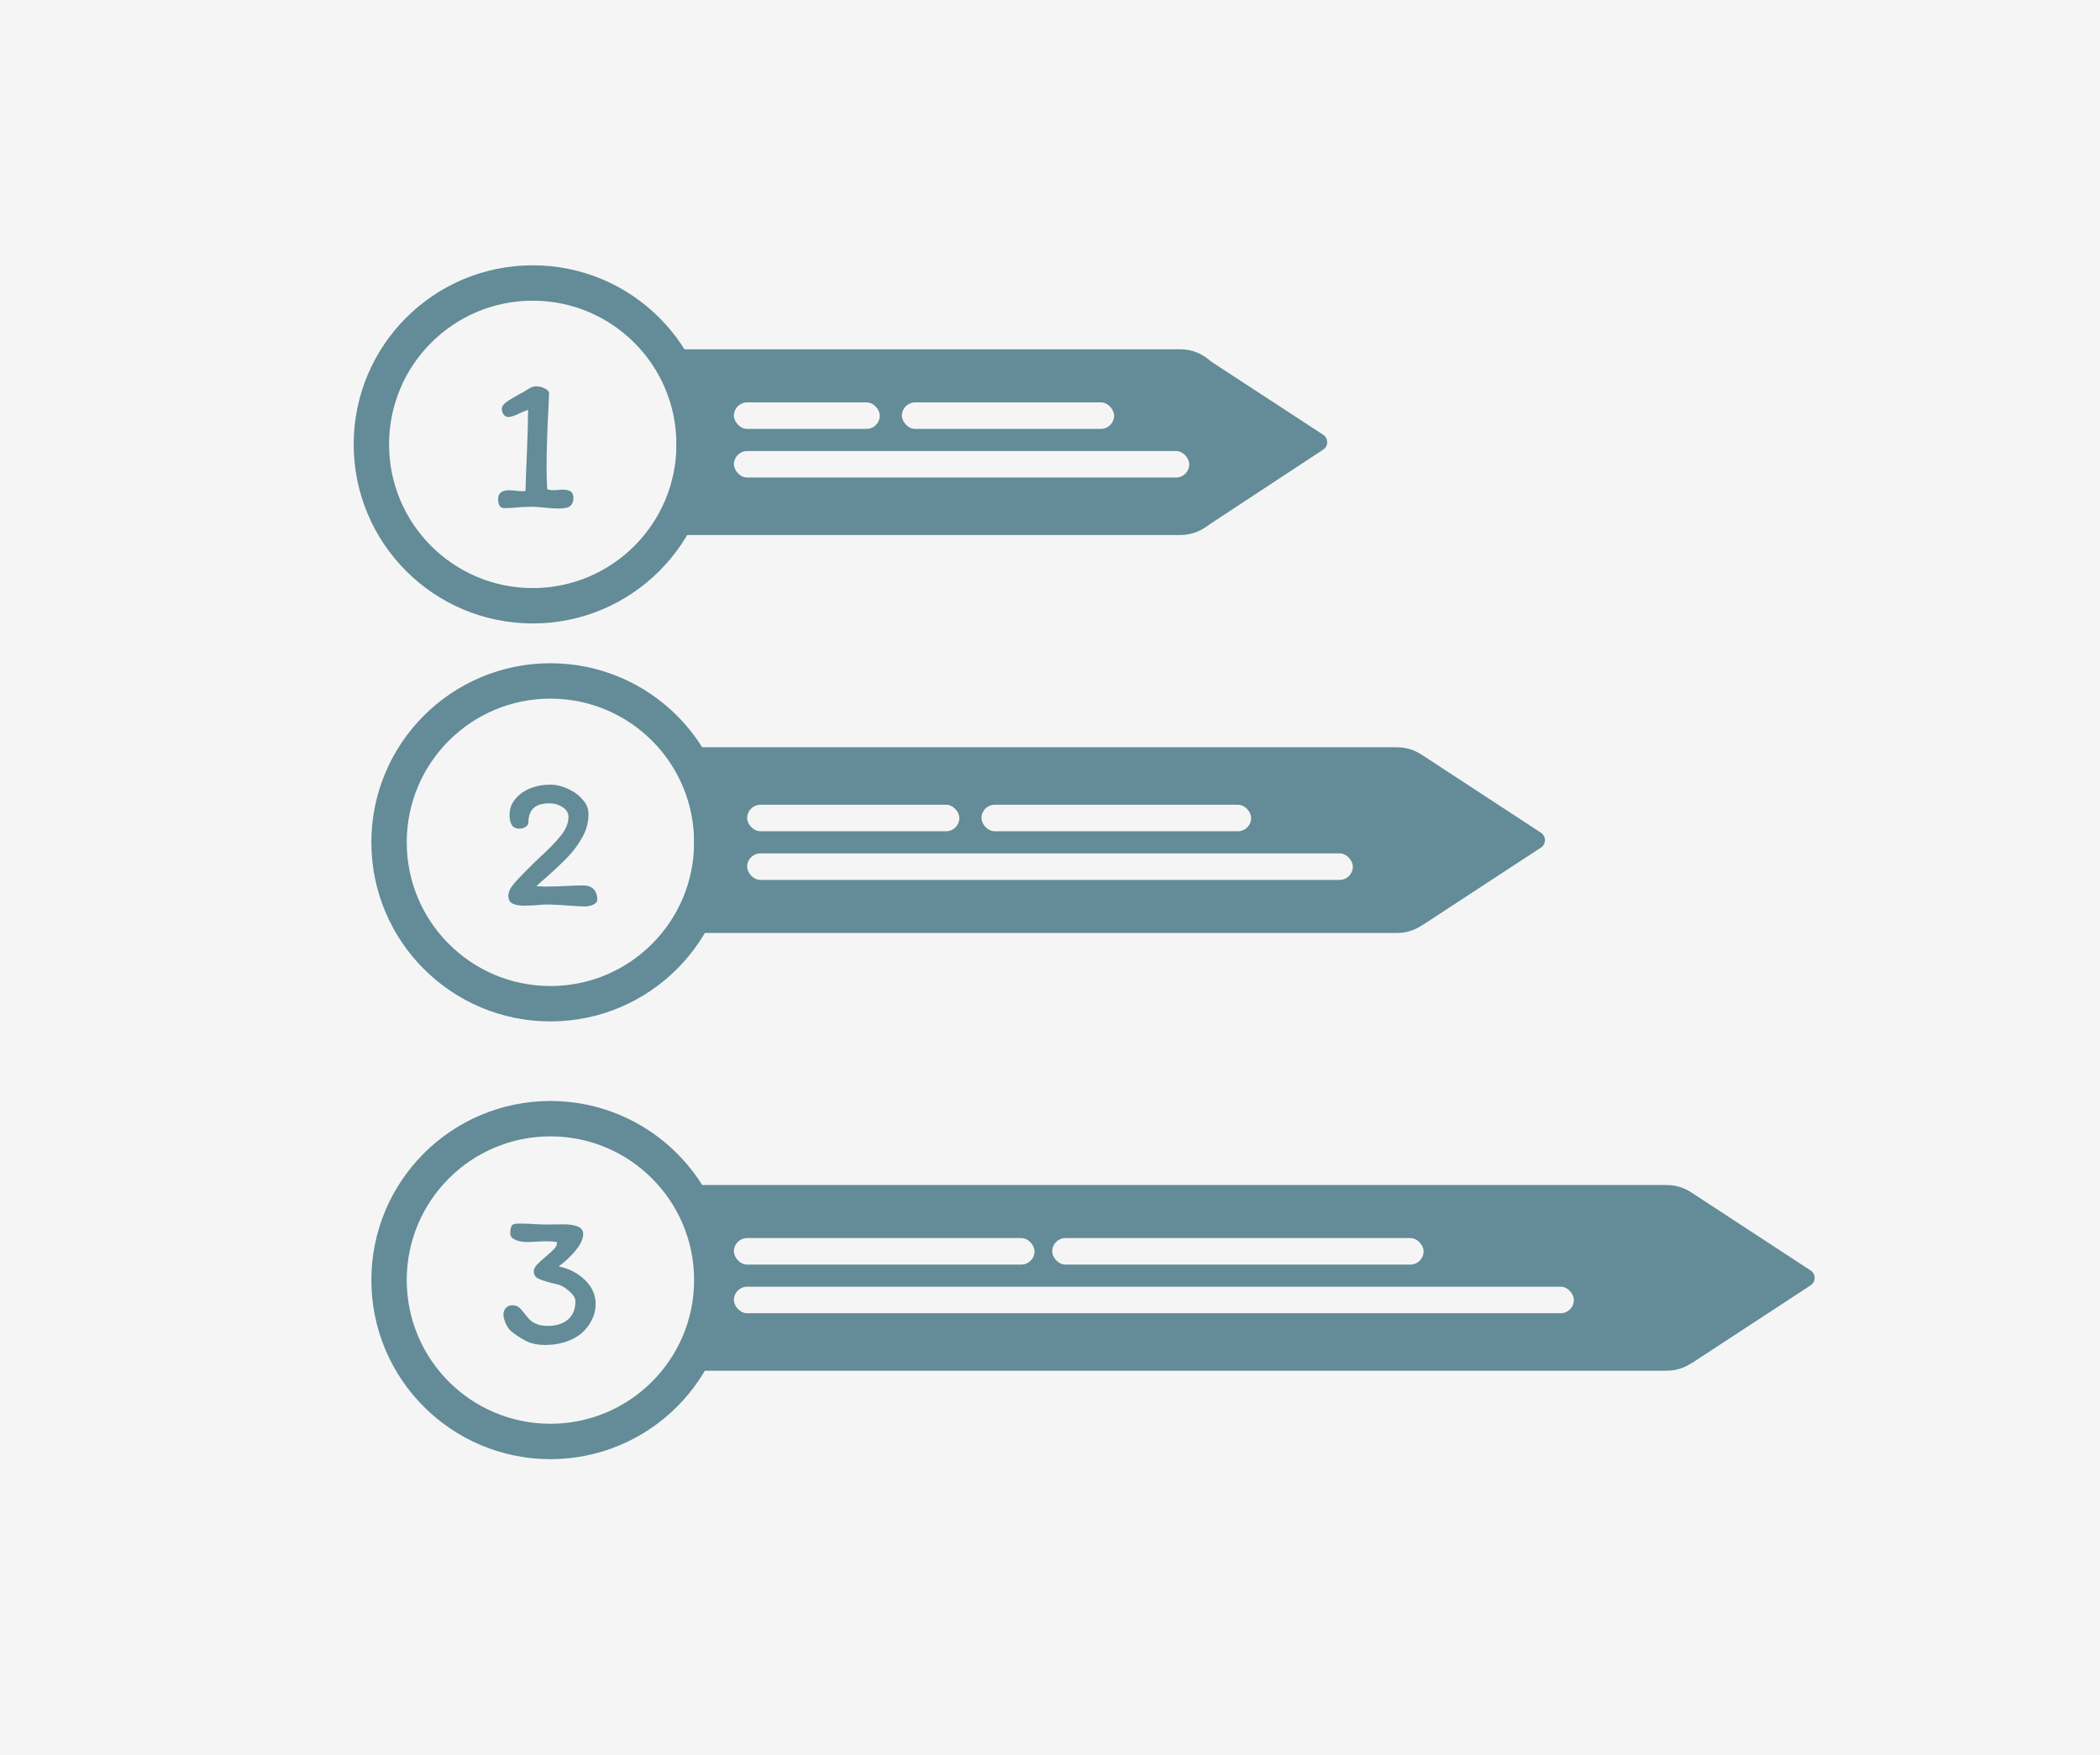 <svg width="475" height="397" viewBox="0 0 475 397" fill="none" xmlns="http://www.w3.org/2000/svg">
<rect width="475" height="397" fill="#F5F5F5"/>
<circle cx="120.5" cy="100.5" r="36.5" fill="#F5F5F5" stroke="#638B98" stroke-width="8"/>
<circle cx="124.5" cy="190.5" r="36.5" fill="#F5F5F5" stroke="#638B98" stroke-width="8"/>
<circle cx="124.5" cy="289.5" r="36.5" fill="#F5F5F5" stroke="#638B98" stroke-width="8"/>
<path d="M153 79H267C272.523 79 277 83.477 277 89V111C277 116.523 272.523 121 267 121H153V79Z" fill="#638B98"/>
<path d="M157 169H316C321.523 169 326 173.477 326 179V201C326 206.523 321.523 211 316 211H157V169Z" fill="#638B98"/>
<path d="M158 268H377C382.523 268 387 272.477 387 278V300C387 305.523 382.523 310 377 310H158V268Z" fill="#638B98"/>
<path d="M299.3 98.331C300.506 99.119 300.509 100.885 299.305 101.677L272.87 119.062C271.542 119.936 269.774 118.984 269.771 117.394L269.717 82.707C269.715 81.116 271.479 80.159 272.811 81.029L299.3 98.331Z" fill="#638B98"/>
<path d="M409.553 287.338C410.759 288.128 410.759 289.896 409.553 290.685L383.095 307.998C381.765 308.869 380 307.914 380 306.325V271.699C380 270.109 381.765 269.155 383.095 270.025L409.553 287.338Z" fill="#638B98"/>
<path d="M348.553 188.338C349.759 189.128 349.759 190.896 348.553 191.685L322.095 208.998C320.765 209.869 319 208.914 319 207.325V172.699C319 171.109 320.765 170.155 322.095 171.025L348.553 188.338Z" fill="#638B98"/>
<path d="M124.067 91.856C123.774 97.605 123.627 102.181 123.627 105.584C123.627 107.344 123.671 109.016 123.759 110.6C123.994 110.776 124.448 110.864 125.123 110.864L126.135 110.82C126.546 110.761 126.927 110.732 127.279 110.732C128.042 110.732 128.628 110.864 129.039 111.128C129.479 111.392 129.699 111.905 129.699 112.668C129.699 113.401 129.479 113.973 129.039 114.384C128.628 114.795 127.763 115 126.443 115C125.328 115 123.979 114.912 122.395 114.736C122.014 114.707 121.647 114.677 121.295 114.648C120.943 114.619 120.62 114.604 120.327 114.604C118.714 114.633 117.511 114.692 116.719 114.78C115.927 114.868 115.032 114.912 114.035 114.912C113.126 114.912 112.671 114.223 112.671 112.844C112.671 111.524 113.522 110.864 115.223 110.864C115.487 110.864 115.912 110.893 116.499 110.952C116.998 111.04 117.526 111.084 118.083 111.084C118.406 111.084 118.67 111.069 118.875 111.04C118.904 109.075 119.007 106.215 119.183 102.46C119.359 98.06 119.447 94.804 119.447 92.692C119.3 92.721 118.787 92.927 117.907 93.308C116.558 93.983 115.56 94.32 114.915 94.32C114.563 94.32 114.24 94.144 113.947 93.792C113.654 93.411 113.507 92.971 113.507 92.472C113.507 91.973 113.815 91.489 114.431 91.02C115.047 90.551 116.044 89.935 117.423 89.172C118.186 88.791 118.919 88.365 119.623 87.896C119.799 87.779 120.048 87.661 120.371 87.544C120.723 87.427 120.987 87.368 121.163 87.368C121.926 87.368 122.615 87.529 123.231 87.852C123.876 88.145 124.199 88.541 124.199 89.04L124.067 91.856Z" fill="#638B98"/>
<path d="M121.324 200.424C122.321 200.483 122.981 200.512 123.304 200.512C124.301 200.512 125.181 200.497 125.944 200.468C126.736 200.439 127.411 200.409 127.968 200.38C129.405 200.292 130.696 200.248 131.84 200.248C132.955 200.248 133.776 200.541 134.304 201.128C134.832 201.715 135.096 202.492 135.096 203.46C135.096 203.929 134.788 204.311 134.172 204.604C133.556 204.868 132.925 205 132.28 205C131.723 205 130.564 204.941 128.804 204.824C126.692 204.648 125.035 204.56 123.832 204.56C123.187 204.56 122.424 204.604 121.544 204.692C121.192 204.721 120.767 204.751 120.268 204.78C119.769 204.809 119.212 204.824 118.596 204.824C117.423 204.824 116.528 204.663 115.912 204.34C115.296 204.017 114.988 203.431 114.988 202.58C114.988 201.847 115.281 201.099 115.868 200.336C116.455 199.573 117.276 198.664 118.332 197.608L119.388 196.552C119.857 196.053 120.723 195.203 121.984 194C124.067 192.123 125.68 190.465 126.824 189.028C127.997 187.591 128.584 186.168 128.584 184.76C128.584 183.851 128.144 183.117 127.264 182.56C126.413 181.973 125.431 181.68 124.316 181.68C122.615 181.68 121.383 182.061 120.62 182.824C119.887 183.557 119.52 184.628 119.52 186.036C119.52 186.388 119.315 186.711 118.904 187.004C118.523 187.268 118.039 187.4 117.452 187.4C116.631 187.4 116.059 187.107 115.736 186.52C115.413 185.933 115.252 185.215 115.252 184.364C115.252 183.015 115.663 181.827 116.484 180.8C117.305 179.744 118.42 178.923 119.828 178.336C121.265 177.749 122.849 177.456 124.58 177.456C125.812 177.456 127.088 177.764 128.408 178.38C129.757 178.967 130.872 179.773 131.752 180.8C132.661 181.797 133.116 182.897 133.116 184.1C133.116 185.919 132.661 187.649 131.752 189.292C130.843 190.935 129.772 192.401 128.54 193.692C127.337 194.953 125.768 196.449 123.832 198.18C122.893 198.972 122.057 199.72 121.324 200.424Z" fill="#638B98"/>
<path d="M126.372 286.4C128.777 286.928 130.772 287.969 132.356 289.524C133.94 291.079 134.732 292.883 134.732 294.936C134.732 296.168 134.438 297.371 133.852 298.544C132.913 300.421 131.505 301.829 129.628 302.768C127.78 303.707 125.638 304.176 123.204 304.176C121.678 304.176 120.314 303.897 119.112 303.34C117.909 302.753 116.721 301.976 115.548 301.008C115.108 300.597 114.712 300.011 114.36 299.248C114.037 298.485 113.876 297.855 113.876 297.356C113.876 296.711 114.052 296.197 114.404 295.816C114.785 295.405 115.284 295.2 115.9 295.2C116.516 295.2 117 295.347 117.352 295.64C117.704 295.933 118.129 296.403 118.628 297.048C119.097 297.664 119.522 298.163 119.904 298.544C120.285 298.896 120.798 299.204 121.444 299.468C122.089 299.732 122.896 299.864 123.864 299.864C125.829 299.864 127.369 299.38 128.484 298.412C129.598 297.444 130.156 296.08 130.156 294.32C130.156 293.645 129.789 292.971 129.056 292.296C128.322 291.592 127.633 291.093 126.988 290.8C126.606 290.595 125.902 290.389 124.876 290.184C123.497 289.832 122.456 289.495 121.752 289.172C121.077 288.82 120.74 288.277 120.74 287.544C120.74 287.045 120.96 286.561 121.4 286.092C121.84 285.593 122.5 284.977 123.38 284.244C124.26 283.511 124.92 282.909 125.36 282.44C125.8 281.941 126.02 281.443 126.02 280.944C125.462 280.797 124.626 280.724 123.512 280.724C123.013 280.724 122.265 280.753 121.268 280.812C120.388 280.871 119.713 280.9 119.244 280.9C118.188 280.9 117.278 280.724 116.516 280.372C115.782 280.02 115.416 279.565 115.416 279.008C115.416 278.392 115.474 277.908 115.592 277.556C115.709 277.175 115.929 276.94 116.252 276.852C116.457 276.764 116.824 276.72 117.352 276.72C118.789 276.72 120.036 276.764 121.092 276.852C122.265 276.911 123.16 276.94 123.776 276.94L127.428 276.896C130.42 276.896 131.916 277.615 131.916 279.052C131.916 280.137 131.358 281.369 130.244 282.748C129.158 284.097 127.868 285.315 126.372 286.4Z" fill="#638B98"/>
<rect x="166" y="91" width="33" height="6" rx="3" fill="#F5F5F5"/>
<rect x="169" y="182" width="48" height="6" rx="3" fill="#F5F5F5"/>
<rect x="166" y="280" width="68" height="6" rx="3" fill="#F5F5F5"/>
<rect x="204" y="91" width="48" height="6" rx="3" fill="#F5F5F5"/>
<rect x="222" y="182" width="61" height="6" rx="3" fill="#F5F5F5"/>
<rect x="238" y="280" width="84" height="6" rx="3" fill="#F5F5F5"/>
<rect x="166" y="102" width="103" height="6" rx="3" fill="#F5F5F5"/>
<rect x="169" y="193" width="137" height="6" rx="3" fill="#F5F5F5"/>
<rect x="166" y="291" width="190" height="6" rx="3" fill="#F5F5F5"/>
</svg>
